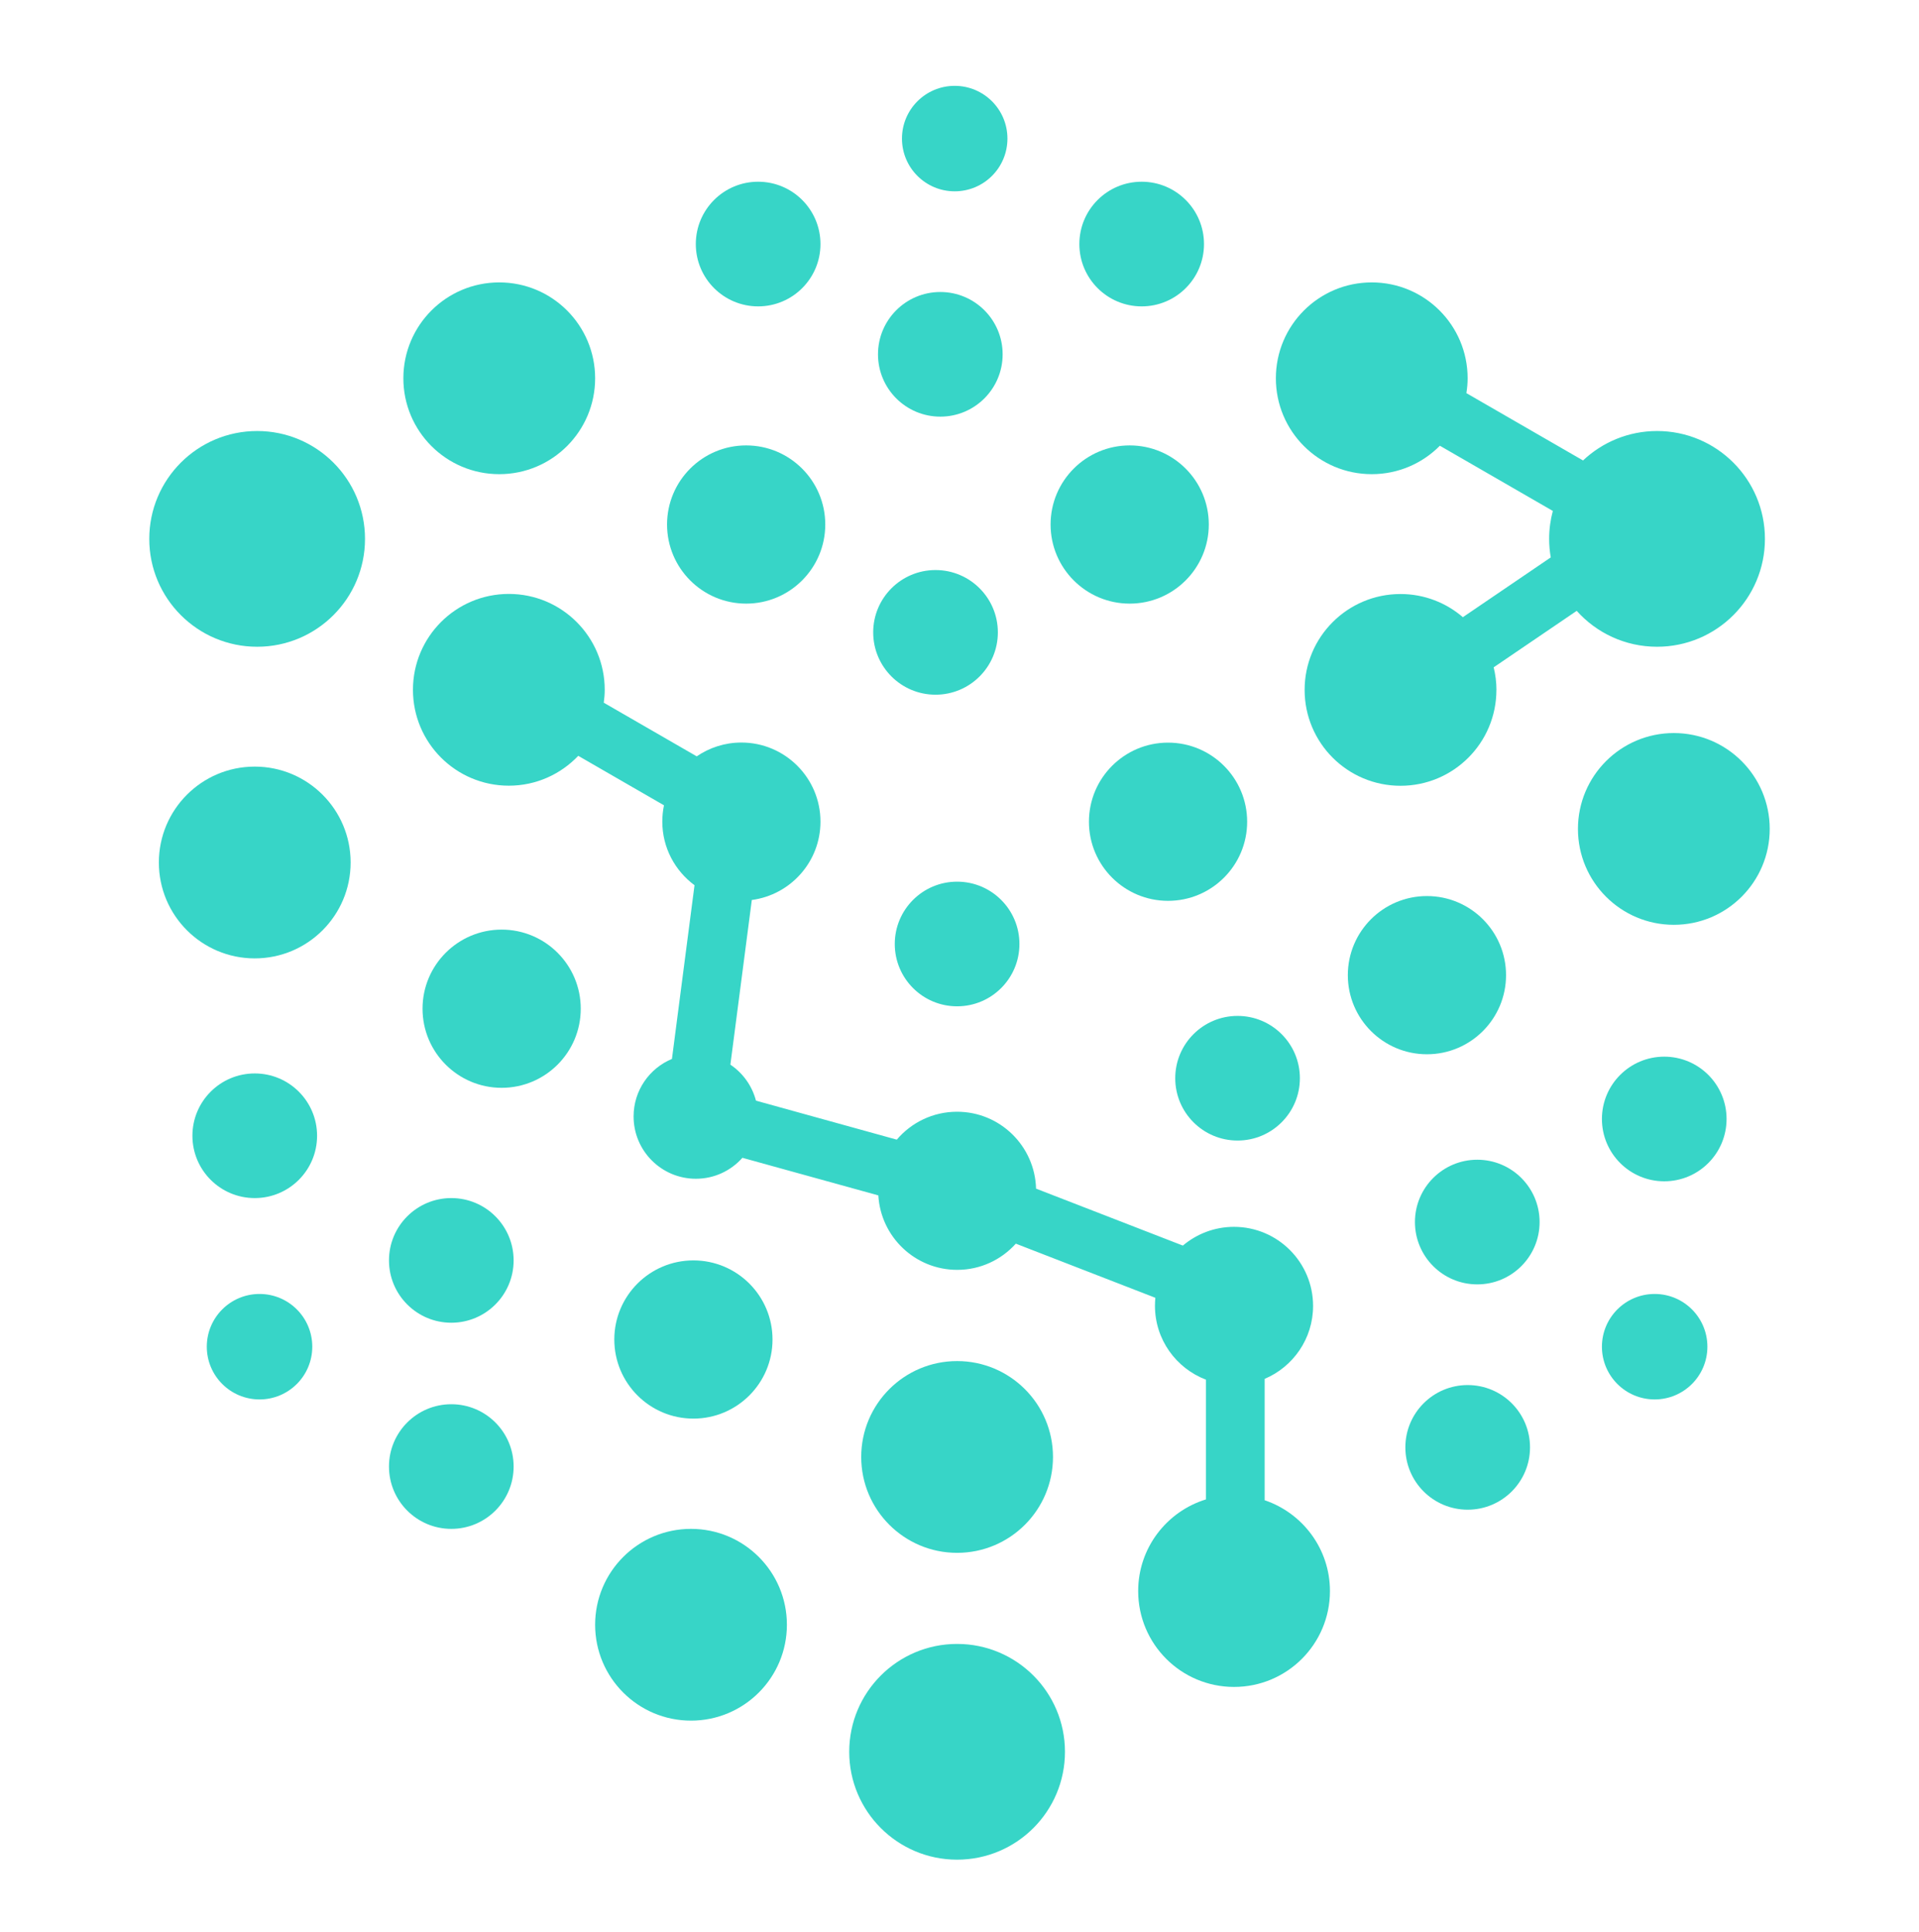 <svg width="144" height="145" viewBox="0 0 144 145" fill="none" xmlns="http://www.w3.org/2000/svg">
<path d="M75.597 10.399C75.597 12.585 73.826 14.357 71.64 14.357C69.454 14.357 67.683 12.585 67.683 10.399C67.683 8.214 69.454 6.442 71.64 6.442C73.826 6.442 75.597 8.214 75.597 10.399Z" fill="#37D5C7"/>
<path d="M23.433 101.058C23.433 103.243 21.661 105.015 19.476 105.015C17.29 105.015 15.518 103.243 15.518 101.058C15.518 98.872 17.29 97.1 19.476 97.1C21.661 97.1 23.433 98.872 23.433 101.058Z" fill="#37D5C7"/>
<path d="M124.164 105.015C126.35 105.015 128.121 103.243 128.121 101.058C128.121 98.872 126.35 97.1 124.164 97.1C121.979 97.1 120.207 98.872 120.207 101.058C120.207 103.243 121.979 105.015 124.164 105.015Z" fill="#37D5C7"/>
<path d="M61.567 18.314C61.567 20.897 59.473 22.991 56.89 22.991C54.307 22.991 52.213 20.897 52.213 18.314C52.213 15.731 54.307 13.637 56.89 13.637C59.473 13.637 61.567 15.731 61.567 18.314Z" fill="#37D5C7"/>
<path d="M70.561 31.265C73.144 31.265 75.237 29.171 75.237 26.588C75.237 24.006 73.144 21.912 70.561 21.912C67.978 21.912 65.884 24.006 65.884 26.588C65.884 29.171 67.978 31.265 70.561 31.265Z" fill="#37D5C7"/>
<path d="M74.878 47.454C74.878 50.037 72.784 52.131 70.201 52.131C67.618 52.131 65.524 50.037 65.524 47.454C65.524 44.871 67.618 42.777 70.201 42.777C72.784 42.777 74.878 44.871 74.878 47.454Z" fill="#37D5C7"/>
<path d="M71.82 75.515C74.403 75.515 76.497 73.421 76.497 70.838C76.497 68.255 74.403 66.161 71.82 66.161C69.237 66.161 67.143 68.255 67.143 70.838C67.143 73.421 69.237 75.515 71.82 75.515Z" fill="#37D5C7"/>
<path d="M38.542 94.582C38.542 97.165 36.449 99.259 33.866 99.259C31.283 99.259 29.189 97.165 29.189 94.582C29.189 91.999 31.283 89.905 33.866 89.905C36.449 89.905 38.542 91.999 38.542 94.582Z" fill="#37D5C7"/>
<path d="M19.116 89.905C21.699 89.905 23.793 87.811 23.793 85.228C23.793 82.645 21.699 80.552 19.116 80.552C16.533 80.552 14.439 82.645 14.439 85.228C14.439 87.811 16.533 89.905 19.116 89.905Z" fill="#37D5C7"/>
<path d="M38.542 110.051C38.542 112.634 36.449 114.728 33.866 114.728C31.283 114.728 29.189 112.634 29.189 110.051C29.189 107.469 31.283 105.375 33.866 105.375C36.449 105.375 38.542 107.469 38.542 110.051Z" fill="#37D5C7"/>
<path d="M110.853 96.381C113.436 96.381 115.53 94.287 115.53 91.704C115.53 89.121 113.436 87.027 110.853 87.027C108.27 87.027 106.176 89.121 106.176 91.704C106.176 94.287 108.27 96.381 110.853 96.381Z" fill="#37D5C7"/>
<path d="M114.811 108.612C114.811 111.195 112.717 113.289 110.134 113.289C107.551 113.289 105.457 111.195 105.457 108.612C105.457 106.03 107.551 103.936 110.134 103.936C112.717 103.936 114.811 106.03 114.811 108.612Z" fill="#37D5C7"/>
<path d="M124.884 88.646C127.467 88.646 129.56 86.552 129.56 83.969C129.56 81.386 127.467 79.293 124.884 79.293C122.301 79.293 120.207 81.386 120.207 83.969C120.207 86.552 122.301 88.646 124.884 88.646Z" fill="#37D5C7"/>
<path d="M97.542 80.911C97.542 83.494 95.448 85.588 92.865 85.588C90.283 85.588 88.189 83.494 88.189 80.911C88.189 78.328 90.283 76.235 92.865 76.235C95.448 76.235 97.542 78.328 97.542 80.911Z" fill="#37D5C7"/>
<path d="M84.771 45.296C88.049 45.296 90.707 42.638 90.707 39.36C90.707 36.081 88.049 33.424 84.771 33.424C81.493 33.424 78.835 36.081 78.835 39.36C78.835 42.638 81.493 45.296 84.771 45.296Z" fill="#37D5C7"/>
<path d="M61.927 39.36C61.927 42.638 59.269 45.296 55.991 45.296C52.712 45.296 50.055 42.638 50.055 39.36C50.055 36.081 52.712 33.424 55.991 33.424C59.269 33.424 61.927 36.081 61.927 39.36Z" fill="#37D5C7"/>
<path d="M37.463 35.582C41.437 35.582 44.658 32.361 44.658 28.387C44.658 24.413 41.437 21.192 37.463 21.192C33.489 21.192 30.268 24.413 30.268 28.387C30.268 32.361 33.489 35.582 37.463 35.582Z" fill="#37D5C7"/>
<path d="M26.311 64.722C26.311 68.696 23.09 71.918 19.116 71.918C15.142 71.918 11.921 68.696 11.921 64.722C11.921 60.749 15.142 57.527 19.116 57.527C23.09 57.527 26.311 60.749 26.311 64.722Z" fill="#37D5C7"/>
<path d="M112.292 51.771C112.292 51.188 112.217 50.624 112.084 50.077L118.315 45.839C119.797 47.494 121.948 48.533 124.344 48.533C128.816 48.533 132.439 44.911 132.439 40.439C132.439 35.967 128.816 32.344 124.344 32.344C122.193 32.344 120.239 33.186 118.789 34.553L110.037 29.502C110.094 29.139 110.13 28.768 110.13 28.387C110.13 24.412 106.91 21.192 102.935 21.192C98.96 21.192 95.74 24.412 95.74 28.387C95.74 32.362 98.96 35.582 102.935 35.582C104.935 35.582 106.745 34.766 108.047 33.449L116.523 38.342C116.343 39.011 116.246 39.716 116.246 40.439C116.246 40.914 116.289 41.374 116.368 41.828L109.774 46.314C108.515 45.234 106.882 44.576 105.094 44.576C101.118 44.576 97.898 47.796 97.898 51.771C97.898 55.746 101.118 58.966 105.094 58.966C109.069 58.966 112.289 55.746 112.289 51.771H112.292Z" fill="#37D5C7"/>
<path d="M132.798 62.204C132.798 66.178 129.577 69.399 125.603 69.399C121.629 69.399 118.408 66.178 118.408 62.204C118.408 58.23 121.629 55.009 125.603 55.009C129.577 55.009 132.798 58.23 132.798 62.204Z" fill="#37D5C7"/>
<path d="M94.898 112.591V103.472C97.031 102.572 98.532 100.46 98.532 98C98.532 94.722 95.873 92.064 92.596 92.064C91.135 92.064 89.797 92.596 88.761 93.47L77.745 89.197C77.655 85.995 75.04 83.426 71.816 83.426C70.003 83.426 68.384 84.239 67.294 85.52L56.728 82.595C56.433 81.476 55.742 80.519 54.807 79.893L56.415 67.536C59.322 67.151 61.567 64.668 61.567 61.657C61.567 58.38 58.908 55.721 55.631 55.721C54.386 55.721 53.235 56.106 52.282 56.757L45.306 52.732C45.349 52.415 45.378 52.095 45.378 51.764C45.378 47.789 42.158 44.569 38.183 44.569C34.208 44.569 30.988 47.789 30.988 51.764C30.988 55.739 34.208 58.959 38.183 58.959C40.233 58.959 42.079 58.096 43.392 56.718L49.824 60.431C49.742 60.826 49.699 61.236 49.699 61.654C49.699 63.614 50.652 65.345 52.116 66.428L50.422 79.462C48.731 80.167 47.544 81.832 47.544 83.779C47.544 86.362 49.637 88.455 52.22 88.455C53.609 88.455 54.854 87.847 55.71 86.883L65.909 89.704C66.093 92.819 68.668 95.291 71.827 95.291C73.575 95.291 75.14 94.532 76.227 93.326L86.696 97.388C86.678 97.586 86.667 97.784 86.667 97.989C86.667 100.522 88.257 102.68 90.495 103.533V112.516C87.552 113.419 85.408 116.157 85.408 119.394C85.408 123.37 88.628 126.589 92.603 126.589C96.578 126.589 99.798 123.37 99.798 119.394C99.798 116.228 97.747 113.545 94.905 112.581L94.898 112.591Z" fill="#37D5C7"/>
<path d="M79.015 109.332C79.015 113.306 75.794 116.527 71.82 116.527C67.846 116.527 64.625 113.306 64.625 109.332C64.625 105.358 67.846 102.137 71.82 102.137C75.794 102.137 79.015 105.358 79.015 109.332Z" fill="#37D5C7"/>
<path d="M51.853 129.118C55.827 129.118 59.048 125.897 59.048 121.923C59.048 117.95 55.827 114.728 51.853 114.728C47.88 114.728 44.658 117.95 44.658 121.923C44.658 125.897 47.88 129.118 51.853 129.118Z" fill="#37D5C7"/>
<path d="M79.914 131.457C79.914 135.927 76.29 139.551 71.82 139.551C67.349 139.551 63.725 135.927 63.725 131.457C63.725 126.986 67.349 123.362 71.82 123.362C76.29 123.362 79.914 126.986 79.914 131.457Z" fill="#37D5C7"/>
<path d="M19.296 48.533C23.766 48.533 27.39 44.909 27.39 40.439C27.39 35.968 23.766 32.344 19.296 32.344C14.825 32.344 11.201 35.968 11.201 40.439C11.201 44.909 14.825 48.533 19.296 48.533Z" fill="#37D5C7"/>
<path d="M43.579 75.695C43.579 78.973 40.922 81.631 37.643 81.631C34.365 81.631 31.707 78.973 31.707 75.695C31.707 72.417 34.365 69.759 37.643 69.759C40.922 69.759 43.579 72.417 43.579 75.695Z" fill="#37D5C7"/>
<path d="M52.033 106.454C55.312 106.454 57.969 103.796 57.969 100.518C57.969 97.24 55.312 94.582 52.033 94.582C48.755 94.582 46.097 97.24 46.097 100.518C46.097 103.796 48.755 106.454 52.033 106.454Z" fill="#37D5C7"/>
<path d="M113.012 73.177C113.012 76.455 110.354 79.113 107.076 79.113C103.797 79.113 101.14 76.455 101.14 73.177C101.14 69.898 103.797 67.241 107.076 67.241C110.354 67.241 113.012 69.898 113.012 73.177Z" fill="#37D5C7"/>
<path d="M87.649 67.6C90.927 67.6 93.585 64.943 93.585 61.664C93.585 58.386 90.927 55.728 87.649 55.728C84.371 55.728 81.713 58.386 81.713 61.664C81.713 64.943 84.371 67.6 87.649 67.6Z" fill="#37D5C7"/>
<path d="M90.347 18.314C90.347 20.897 88.253 22.991 85.67 22.991C83.088 22.991 80.994 20.897 80.994 18.314C80.994 15.731 83.088 13.637 85.67 13.637C88.253 13.637 90.347 15.731 90.347 18.314Z" fill="#37D5C7"/>
</svg>

